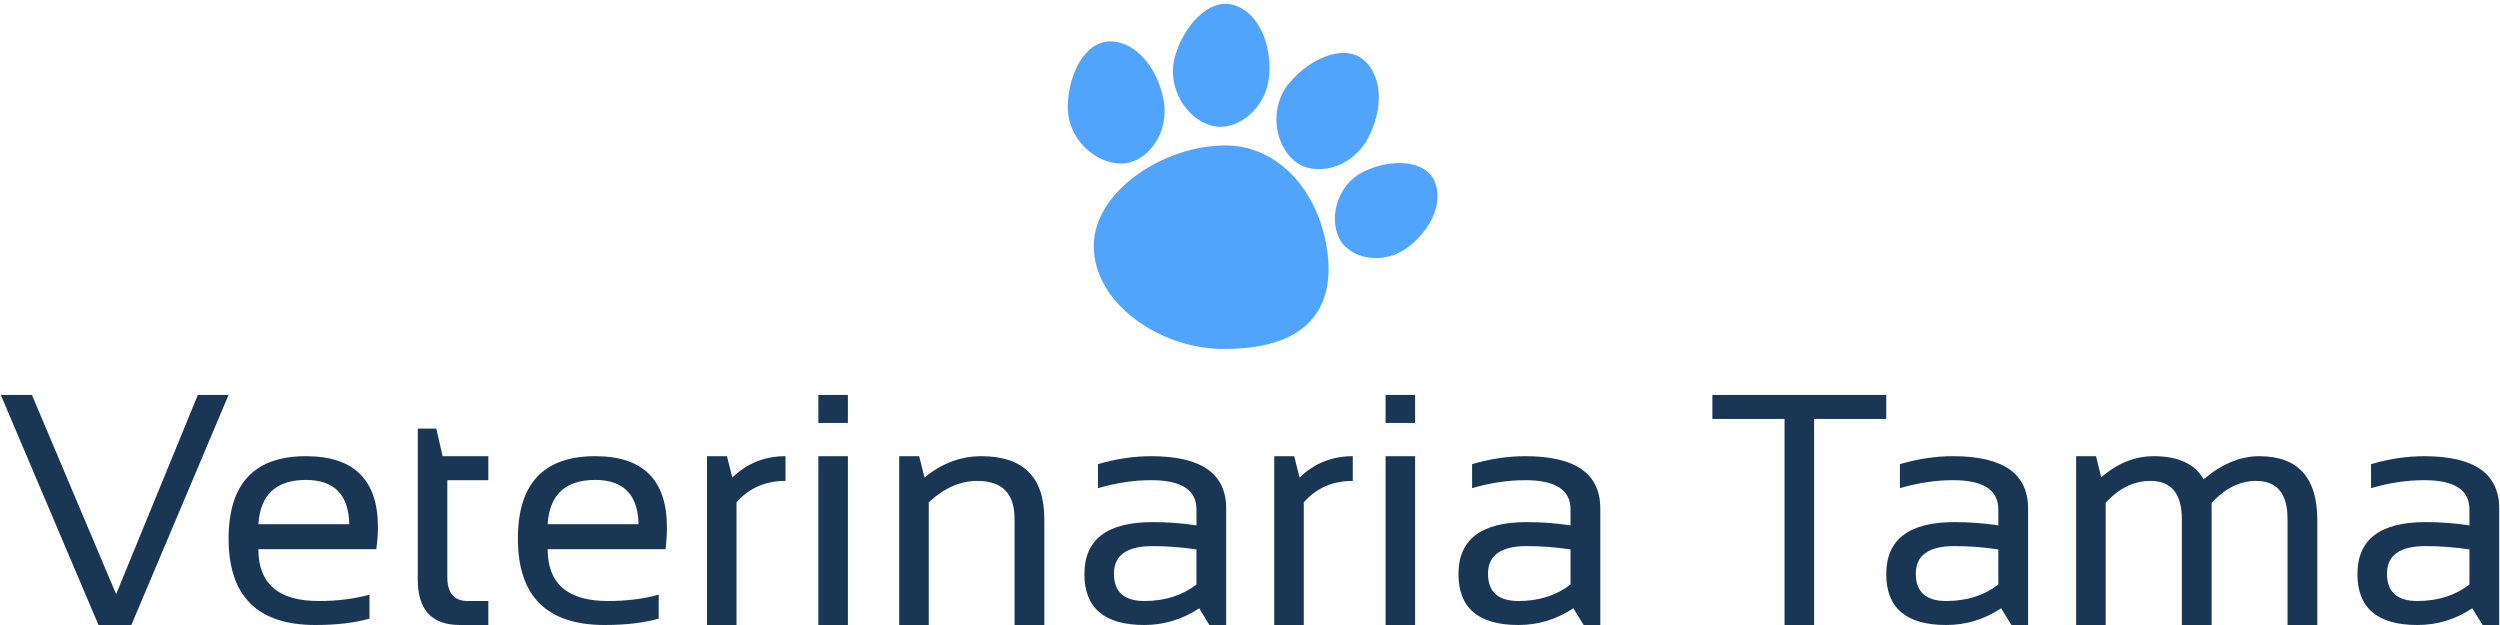 <?xml version="1.0" encoding="UTF-8"?>
<svg xmlns="http://www.w3.org/2000/svg" xmlns:xlink="http://www.w3.org/1999/xlink" width="300px" height="75px" viewBox="0 0 164 41" version="1.1">
<g id="surface1">
<path style=" stroke:none;fill-rule:nonzero;fill:rgb(9.804%,21.176%,33.333%);fill-opacity:1;" d="M 12.98 25.906 L 14.996 25.906 L 8.617 41 L 6.461 41 L 0.051 25.906 L 2.094 25.906 L 7.617 38.977 Z M 20.07 29.926 C 23.219 29.926 24.793 31.48 24.793 34.59 C 24.793 35.043 24.754 35.52 24.684 36.027 L 16.949 36.027 C 16.949 38.293 18.266 39.426 20.902 39.426 C 22.152 39.426 23.266 39.285 24.238 39.008 L 24.238 40.582 C 23.266 40.859 22.082 41 20.688 41 C 16.895 41 14.996 39.109 14.996 35.332 C 14.996 31.727 16.688 29.926 20.07 29.926 Z M 16.949 34.387 L 22.914 34.387 C 22.875 32.453 21.926 31.484 20.07 31.484 C 18.113 31.484 17.074 32.453 16.949 34.387 Z M 27.406 38.02 L 27.406 28.117 L 28.621 28.117 L 29.035 29.926 L 32.035 29.926 L 32.035 31.5 L 29.344 31.5 L 29.344 37.863 C 29.344 38.906 29.789 39.426 30.68 39.426 L 32.035 39.426 L 32.035 41 L 30.172 41 C 28.328 41 27.406 40.008 27.406 38.02 Z M 39.047 29.926 C 42.184 29.926 43.75 31.48 43.75 34.59 C 43.75 35.043 43.719 35.52 43.66 36.027 L 35.926 36.027 C 35.926 38.293 37.242 39.426 39.875 39.426 C 41.125 39.426 42.238 39.285 43.211 39.008 L 43.211 40.582 C 42.238 40.859 41.055 41 39.66 41 C 35.867 41 33.973 39.109 33.973 35.332 C 33.973 31.727 35.664 29.926 39.047 29.926 Z M 35.926 34.387 L 41.891 34.387 C 41.848 32.453 40.902 31.484 39.047 31.484 C 37.086 31.484 36.047 32.453 35.926 34.387 Z M 48.316 41 L 46.379 41 L 46.379 29.926 L 47.688 29.926 L 48.039 31.328 C 49.004 30.395 50.168 29.926 51.531 29.926 L 51.531 31.547 C 50.207 31.547 49.137 32.016 48.316 32.953 Z M 53.684 29.926 L 55.621 29.926 L 55.621 41 L 53.684 41 Z M 53.684 25.906 L 55.621 25.906 L 55.621 27.746 L 53.684 27.746 Z M 60.926 41 L 58.988 41 L 58.988 29.926 L 60.297 29.926 L 60.648 31.328 C 61.777 30.395 63.02 29.926 64.371 29.926 C 67.129 29.926 68.508 31.301 68.508 34.047 L 68.508 41 L 66.555 41 L 66.555 34.02 C 66.555 32.371 65.738 31.547 64.109 31.547 C 62.992 31.547 61.93 32.016 60.926 32.953 Z M 71.137 37.664 C 71.137 35.387 72.629 34.25 75.609 34.25 C 76.562 34.25 77.523 34.32 78.488 34.465 L 78.488 33.414 C 78.488 32.137 77.496 31.5 75.52 31.5 C 74.383 31.5 73.219 31.676 72.027 32.023 L 72.027 30.449 C 73.219 30.098 74.383 29.926 75.52 29.926 C 78.801 29.926 80.438 31.066 80.438 33.355 L 80.438 41 L 79.332 41 L 78.672 39.902 C 77.562 40.633 76.363 41 75.074 41 C 72.449 41 71.137 39.887 71.137 37.664 Z M 75.609 35.824 C 73.918 35.824 73.074 36.426 73.074 37.633 C 73.074 38.828 73.738 39.426 75.074 39.426 C 76.414 39.426 77.555 39.062 78.488 38.344 L 78.488 36.043 C 77.523 35.898 76.562 35.824 75.609 35.824 Z M 85.527 41 L 83.59 41 L 83.59 29.926 L 84.898 29.926 L 85.254 31.328 C 86.215 30.395 87.379 29.926 88.742 29.926 L 88.742 31.547 C 87.422 31.547 86.348 32.016 85.527 32.953 Z M 90.895 29.926 L 92.832 29.926 L 92.832 41 L 90.895 41 Z M 90.895 25.906 L 92.832 25.906 L 92.832 27.746 L 90.895 27.746 Z M 95.676 37.664 C 95.676 35.387 97.168 34.25 100.152 34.25 C 101.117 34.25 102.074 34.32 103.027 34.465 L 103.027 33.414 C 103.027 32.137 102.039 31.5 100.059 31.5 C 98.922 31.5 97.758 31.676 96.57 32.023 L 96.57 30.449 C 97.758 30.098 98.922 29.926 100.059 29.926 C 103.34 29.926 104.98 31.066 104.98 33.355 L 104.98 41 L 103.887 41 L 103.211 39.902 C 102.113 40.633 100.914 41 99.613 41 C 96.988 41 95.676 39.887 95.676 37.664 Z M 100.152 35.824 C 98.461 35.824 97.613 36.426 97.613 37.633 C 97.613 38.828 98.281 39.426 99.613 39.426 C 100.957 39.426 102.094 39.062 103.027 38.344 L 103.027 36.043 C 102.074 35.898 101.117 35.824 100.152 35.824 Z M 112.332 25.906 L 123.738 25.906 L 123.738 27.484 L 119.004 27.484 L 119.004 41 L 117.066 41 L 117.066 27.484 L 112.332 27.484 Z M 123.738 37.664 C 123.738 35.387 125.23 34.25 128.215 34.25 C 129.18 34.25 130.137 34.32 131.09 34.465 L 131.09 33.414 C 131.09 32.137 130.102 31.5 128.121 31.5 C 126.984 31.5 125.82 31.676 124.633 32.023 L 124.633 30.449 C 125.82 30.098 126.984 29.926 128.121 29.926 C 131.402 29.926 133.043 31.066 133.043 33.355 L 133.043 41 L 131.949 41 L 131.273 39.902 C 130.176 40.633 128.977 41 127.676 41 C 125.051 41 123.738 39.887 123.738 37.664 Z M 128.215 35.824 C 126.523 35.824 125.676 36.426 125.676 37.633 C 125.676 38.828 126.344 39.426 127.676 39.426 C 129.027 39.426 130.168 39.062 131.09 38.344 L 131.09 36.043 C 130.137 35.898 129.18 35.824 128.215 35.824 Z M 138.133 41 L 136.195 41 L 136.195 29.926 L 137.5 29.926 L 137.84 31.316 C 138.895 30.387 140.051 29.926 141.301 29.926 C 142.887 29.926 143.977 30.43 144.559 31.438 C 145.758 30.43 146.973 29.926 148.203 29.926 C 150.746 29.926 152.016 31.324 152.016 34.125 L 152.016 41 L 150.062 41 L 150.062 34.035 C 150.062 32.375 149.371 31.547 147.988 31.547 C 146.953 31.547 145.984 32.023 145.082 32.984 L 145.082 41 L 143.129 41 L 143.129 34.062 C 143.129 32.387 142.441 31.547 141.07 31.547 C 139.984 31.547 139.004 32.023 138.133 32.984 Z M 154.648 37.664 C 154.648 35.387 156.137 34.25 159.121 34.25 C 160.086 34.25 161.043 34.32 161.996 34.465 L 161.996 33.414 C 161.996 32.137 161.008 31.5 159.027 31.5 C 157.891 31.5 156.727 31.676 155.539 32.023 L 155.539 30.449 C 156.727 30.098 157.891 29.926 159.027 29.926 C 162.309 29.926 163.949 31.066 163.949 33.355 L 163.949 41 L 162.859 41 L 162.18 39.902 C 161.086 40.633 159.887 41 158.582 41 C 155.957 41 154.648 39.887 154.648 37.664 Z M 159.121 35.824 C 157.43 35.824 156.586 36.426 156.586 37.633 C 156.586 38.828 157.25 39.426 158.582 39.426 C 159.926 39.426 161.062 39.062 161.996 38.344 L 161.996 36.043 C 161.043 35.898 160.086 35.824 159.121 35.824 Z M 159.121 35.824 "/>
<path style=" stroke:none;fill-rule:nonzero;fill:rgb(31.765%,64.314%,98.431%);fill-opacity:1;" d="M 76.32 6.496 C 75.914 4.445 74.508 2.715 72.824 2.715 C 71.145 2.715 70.047 4.945 70.047 7.035 C 70.047 9.125 71.859 10.727 73.543 10.727 C 75.227 10.727 76.77 8.746 76.32 6.496 Z M 79.453 8.234 C 81.074 8.688 83.09 7.195 83.262 4.906 C 83.414 2.824 82.523 0.773 80.902 0.32 C 79.277 -0.133 77.629 1.723 77.07 3.734 C 76.516 5.75 77.832 7.781 79.453 8.234 Z M 89.738 9.066 C 90.723 7.227 90.738 4.992 89.438 3.914 C 88.145 2.84 85.883 3.859 84.555 5.473 C 83.23 7.082 83.617 9.48 84.914 10.555 C 86.211 11.633 88.656 11.09 89.738 9.066 Z M 94.074 11.82 C 93.402 10.438 91.145 10.43 89.449 11.262 C 87.75 12.094 87.168 14.223 87.84 15.605 C 88.512 16.984 90.742 17.461 92.391 16.195 C 93.898 15.043 94.742 13.199 94.074 11.82 Z M 80.805 9.555 C 76.777 9.305 71.75 12.375 71.75 16.133 C 71.75 19.887 76.051 22.824 80.086 22.887 C 86.316 22.977 87.684 19.688 86.992 15.996 C 86.273 12.168 83.672 9.738 80.805 9.555 Z M 80.805 9.555 "/>
</g>
</svg>
